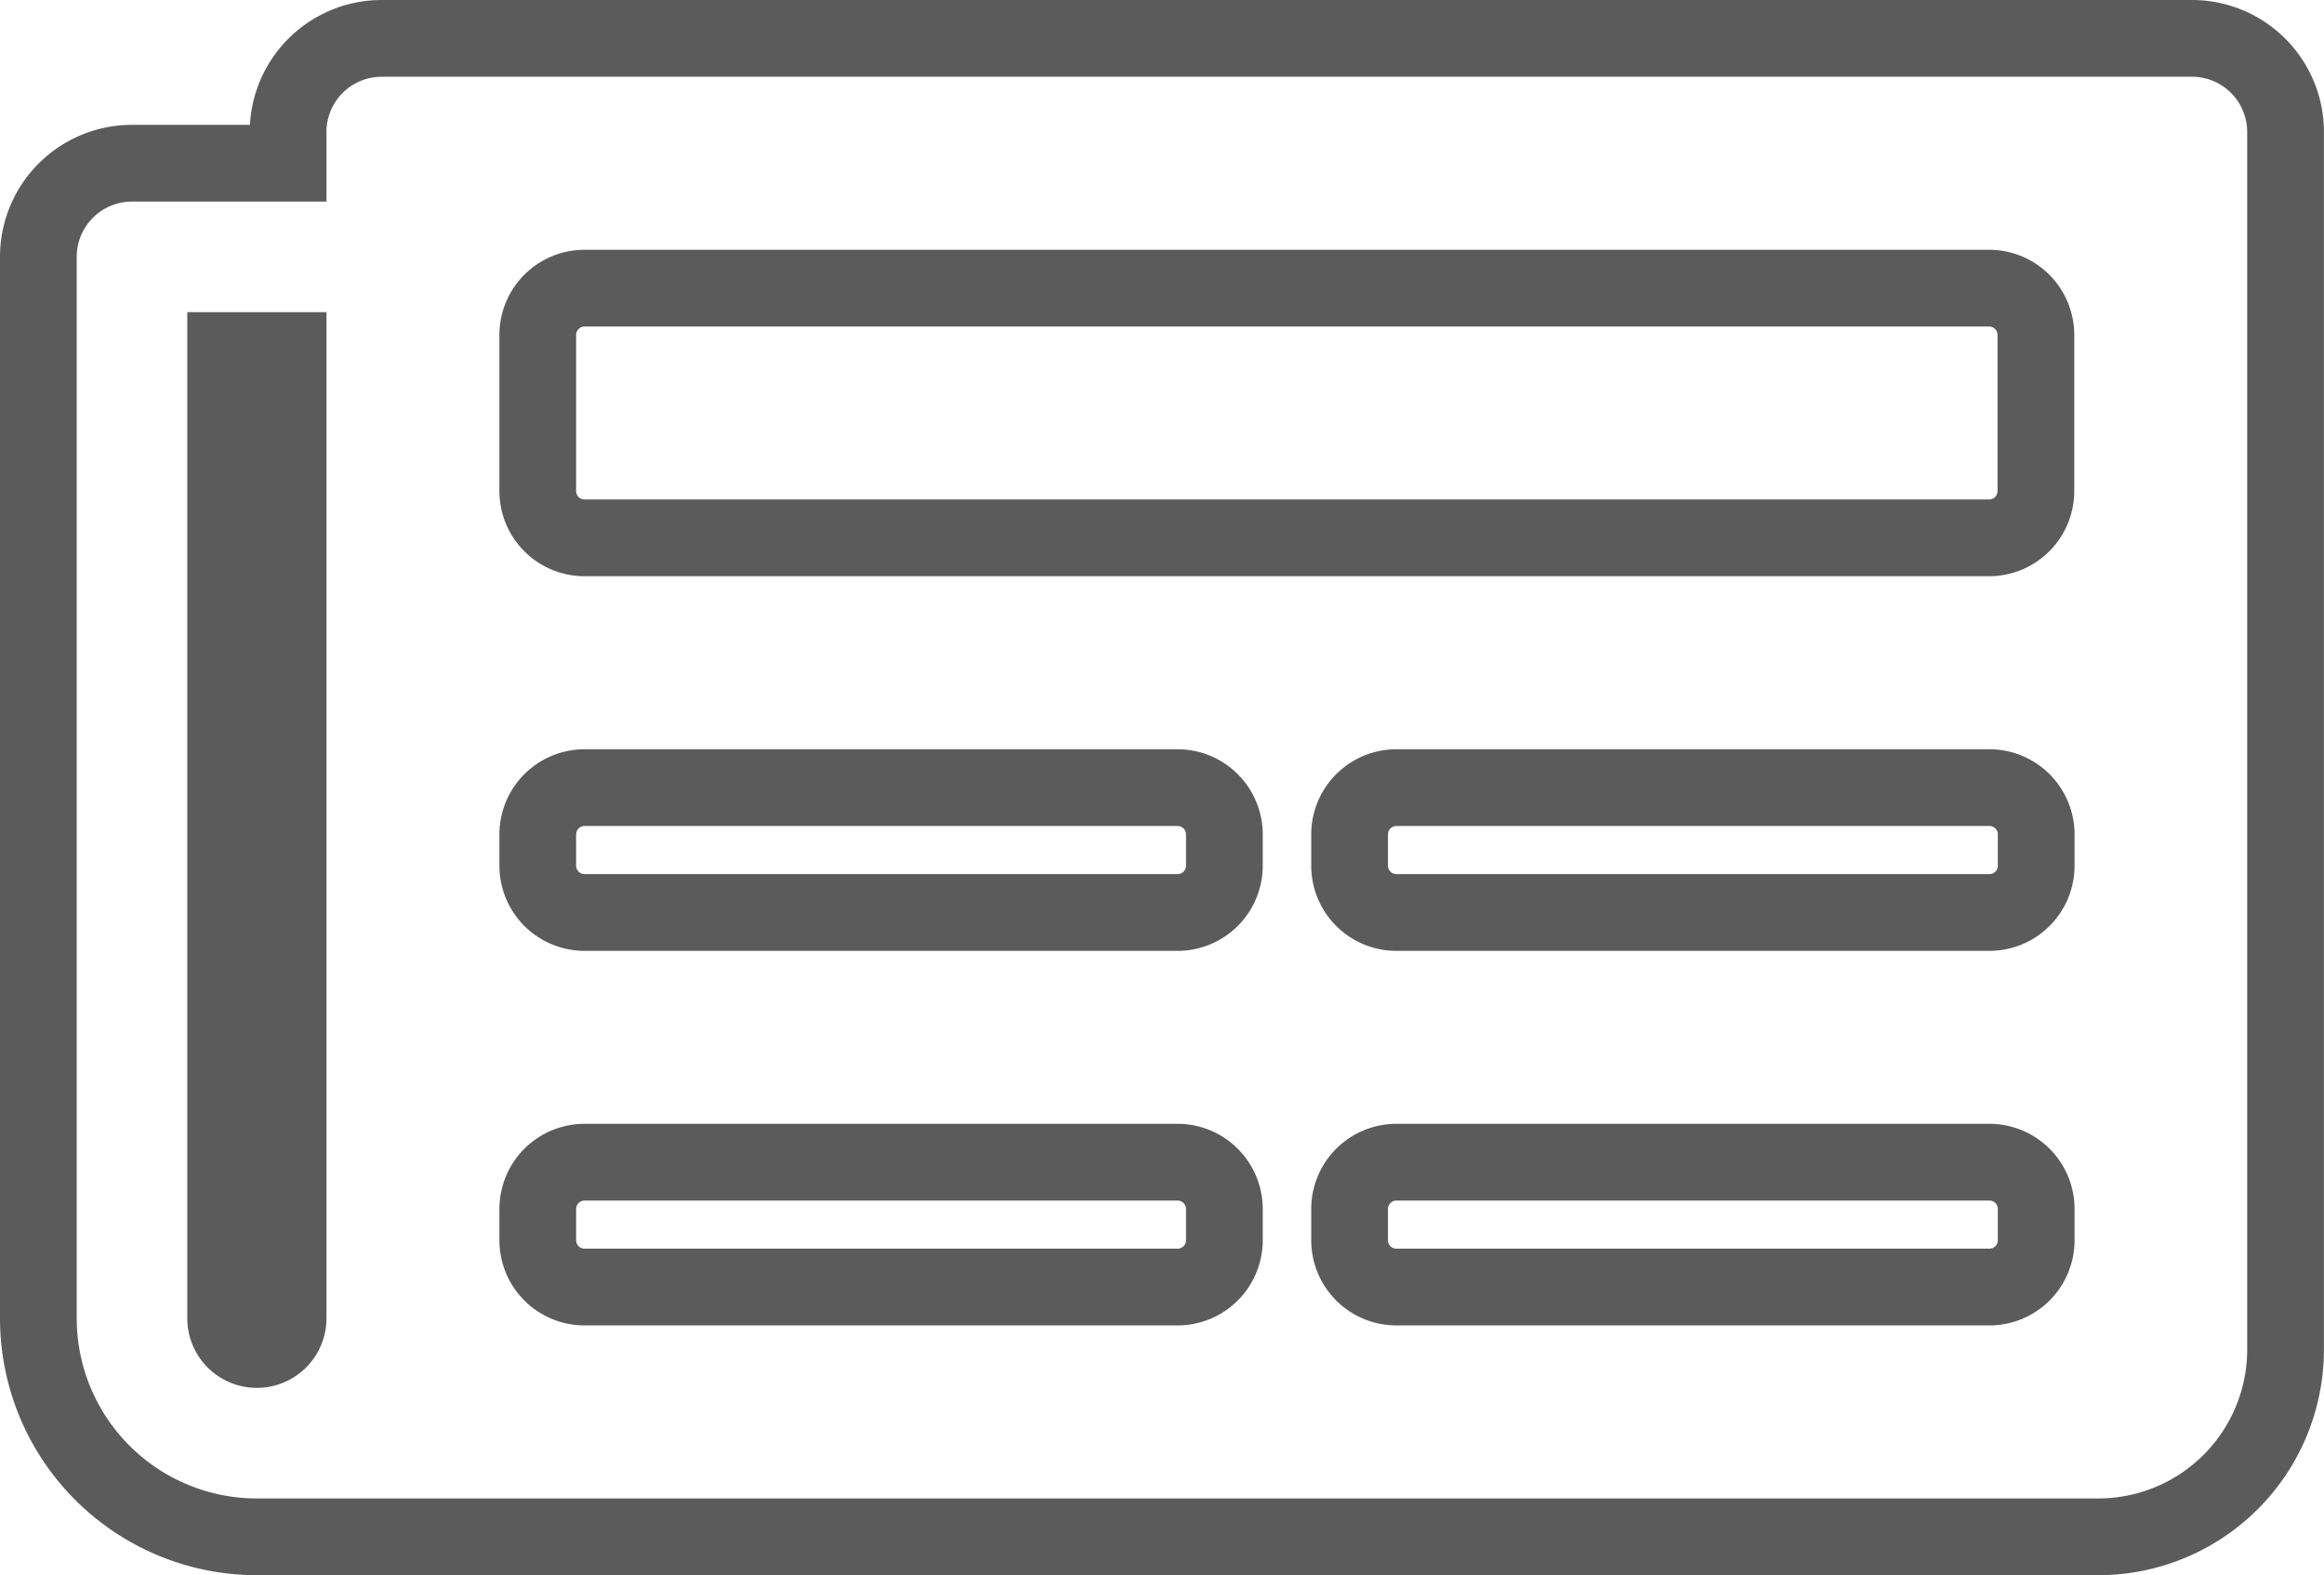 <svg xmlns="http://www.w3.org/2000/svg" width="30.29" height="20.527" viewBox="0 0 30.29 20.527">
  <path id="Icon_awesome-newspaper" data-name="Icon awesome-newspaper" d="M28.07,4.5H4.475a1.22,1.22,0,0,0-1.22,1.22v.407H1.22A1.22,1.22,0,0,0,0,7.348V21.179a2.848,2.848,0,0,0,2.848,2.848h24a2.441,2.441,0,0,0,2.441-2.441V5.72A1.22,1.22,0,0,0,28.07,4.5ZM2.848,21.586a.407.407,0,0,1-.407-.407V8.568h.814V21.179A.407.407,0,0,1,2.848,21.586Zm12-.814H7.119a.61.61,0,0,1-.61-.61v-.407a.61.61,0,0,1,.61-.61h7.729a.61.61,0,0,1,.61.61v.407A.61.61,0,0,1,14.848,20.772Zm10.577,0H17.7a.61.61,0,0,1-.61-.61v-.407a.61.61,0,0,1,.61-.61h7.729a.61.61,0,0,1,.61.61v.407A.61.61,0,0,1,25.425,20.772ZM14.848,15.891H7.119a.61.61,0,0,1-.61-.61v-.407a.61.61,0,0,1,.61-.61h7.729a.61.61,0,0,1,.61.61v.407A.61.61,0,0,1,14.848,15.891Zm10.577,0H17.7a.61.61,0,0,1-.61-.61v-.407a.61.61,0,0,1,.61-.61h7.729a.61.61,0,0,1,.61.61v.407A.61.61,0,0,1,25.425,15.891Zm0-4.882H7.119a.61.61,0,0,1-.61-.61V8.365a.61.61,0,0,1,.61-.61H25.425a.61.61,0,0,1,.61.61V10.4A.61.61,0,0,1,25.425,11.009Z" transform="translate(0.5 -4)" fill="none" stroke="#5b5b5b" stroke-width="1"/>
</svg>
